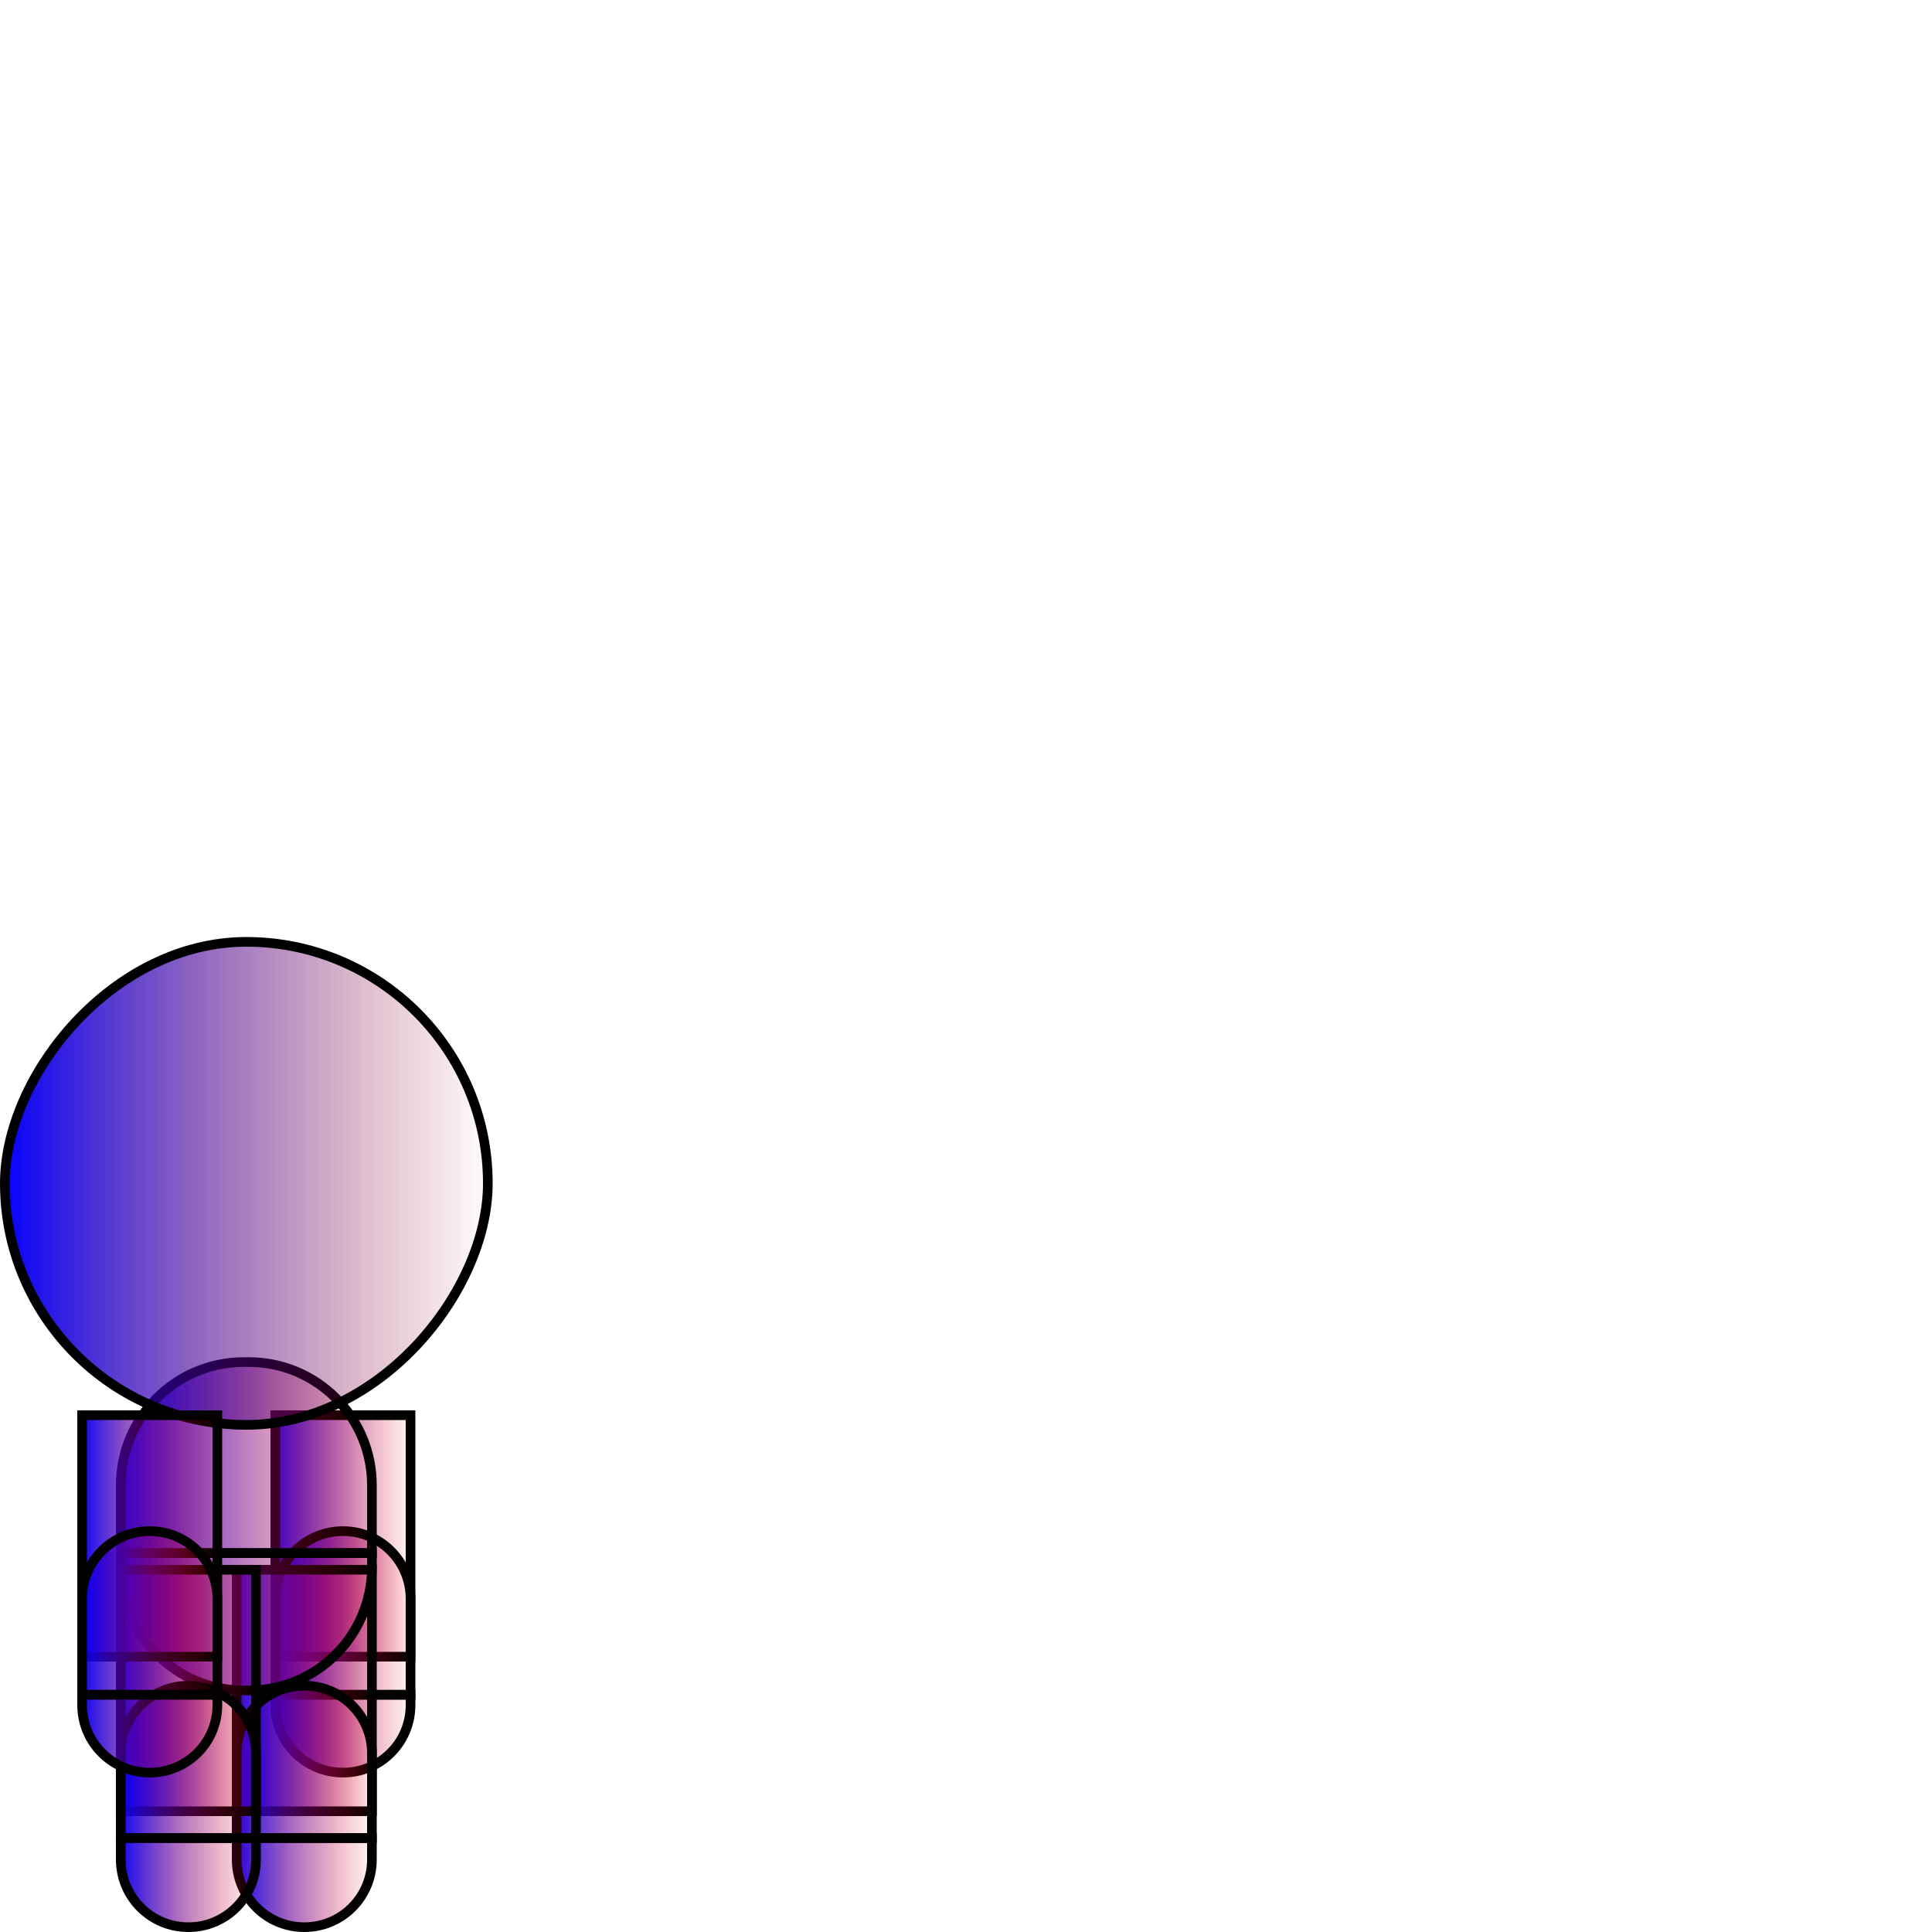 <?xml version="1.0" encoding="UTF-8" standalone="no"?>
<!-- Created with Inkscape (http://www.inkscape.org/) -->

<svg
   width="400"
   height="400"
   viewBox="0 0 105.833 105.833"
   version="1.1"
   id="svg1"
   xml:space="preserve"
   inkscape:version="1.3 (0e150ed6c4, 2023-07-21)"
   sodipodi:docname="final.svg"
   inkscape:export-filename="h.png"
   inkscape:export-xdpi="96"
   inkscape:export-ydpi="96"
   xmlns:inkscape="http://www.inkscape.org/namespaces/inkscape"
   xmlns:sodipodi="http://sodipodi.sourceforge.net/DTD/sodipodi-0.dtd"
   xmlns:xlink="http://www.w3.org/1999/xlink"
   xmlns="http://www.w3.org/2000/svg"
   xmlns:svg="http://www.w3.org/2000/svg"><sodipodi:namedview
     id="namedview1"
     pagecolor="#ffffff"
     bordercolor="#000000"
     borderopacity="0.25"
     inkscape:showpageshadow="2"
     inkscape:pageopacity="0.0"
     inkscape:pagecheckerboard="0"
     inkscape:deskcolor="#d1d1d1"
     inkscape:document-units="px"
     inkscape:zoom="6.0671648"
     inkscape:cx="40.875765"
     inkscape:cy="46.232468"
     inkscape:window-width="1920"
     inkscape:window-height="1009"
     inkscape:window-x="-8"
     inkscape:window-y="-8"
     inkscape:window-maximized="1"
     inkscape:current-layer="g27"
     showgrid="false"
     showguides="false"
     inkscape:lockguides="false" /><defs
     id="defs1"><linearGradient
       id="linearGradient90"
       inkscape:collect="always"><stop
         style="stop-color:#0000ff;stop-opacity:1;"
         offset="0"
         id="stop90" /><stop
         style="stop-color:#ff0000;stop-opacity:0;"
         offset="1"
         id="stop91" /></linearGradient><linearGradient
       id="linearGradient88"
       inkscape:collect="always"><stop
         style="stop-color:#0000ff;stop-opacity:1;"
         offset="0"
         id="stop88" /><stop
         style="stop-color:#ff0000;stop-opacity:0;"
         offset="1"
         id="stop89" /></linearGradient><linearGradient
       id="linearGradient86"
       inkscape:collect="always"><stop
         style="stop-color:#0000ff;stop-opacity:1;"
         offset="0"
         id="stop86" /><stop
         style="stop-color:#ff0000;stop-opacity:0;"
         offset="1"
         id="stop87" /></linearGradient><linearGradient
       id="linearGradient84"
       inkscape:collect="always"><stop
         style="stop-color:#0000ff;stop-opacity:1;"
         offset="0"
         id="stop84" /><stop
         style="stop-color:#ff0000;stop-opacity:0;"
         offset="1"
         id="stop85" /></linearGradient><linearGradient
       id="linearGradient82"
       inkscape:collect="always"><stop
         style="stop-color:#0000ff;stop-opacity:1;"
         offset="0"
         id="stop82" /><stop
         style="stop-color:#ff0000;stop-opacity:0;"
         offset="1"
         id="stop83" /></linearGradient><linearGradient
       id="linearGradient80"
       inkscape:collect="always"><stop
         style="stop-color:#0000ff;stop-opacity:1;"
         offset="0"
         id="stop80" /><stop
         style="stop-color:#ff0000;stop-opacity:0;"
         offset="1"
         id="stop81" /></linearGradient><linearGradient
       id="linearGradient78"
       inkscape:collect="always"><stop
         style="stop-color:#0000ff;stop-opacity:1;"
         offset="0"
         id="stop78" /><stop
         style="stop-color:#ff0000;stop-opacity:0;"
         offset="1"
         id="stop79" /></linearGradient><linearGradient
       id="linearGradient76"
       inkscape:collect="always"><stop
         style="stop-color:#0000ff;stop-opacity:1;"
         offset="0"
         id="stop76" /><stop
         style="stop-color:#ff0000;stop-opacity:0;"
         offset="1"
         id="stop77" /></linearGradient><linearGradient
       id="linearGradient74"
       inkscape:collect="always"><stop
         style="stop-color:#0000ff;stop-opacity:1;"
         offset="0"
         id="stop74" /><stop
         style="stop-color:#ff0000;stop-opacity:0;"
         offset="1"
         id="stop75" /></linearGradient><linearGradient
       id="linearGradient72"
       inkscape:collect="always"><stop
         style="stop-color:#0000ff;stop-opacity:1;"
         offset="0"
         id="stop72" /><stop
         style="stop-color:#ff0000;stop-opacity:0;"
         offset="1"
         id="stop73" /></linearGradient><linearGradient
       id="linearGradient70"
       inkscape:collect="always"><stop
         style="stop-color:#0000ff;stop-opacity:1;"
         offset="0"
         id="stop70" /><stop
         style="stop-color:#ff0000;stop-opacity:0;"
         offset="1"
         id="stop71" /></linearGradient><linearGradient
       id="linearGradient68"
       inkscape:collect="always"><stop
         style="stop-color:#0000ff;stop-opacity:1;"
         offset="0"
         id="stop68" /><stop
         style="stop-color:#ff0000;stop-opacity:0;"
         offset="1"
         id="stop69" /></linearGradient><linearGradient
       id="linearGradient66"
       inkscape:collect="always"><stop
         style="stop-color:#0000ff;stop-opacity:1;"
         offset="0"
         id="stop66" /><stop
         style="stop-color:#ff0000;stop-opacity:0;"
         offset="1"
         id="stop67" /></linearGradient><linearGradient
       id="linearGradient47"
       inkscape:collect="always"><stop
         style="stop-color:#0000ff;stop-opacity:1;"
         offset="0"
         id="stop47" /><stop
         style="stop-color:#ff0000;stop-opacity:0;"
         offset="1"
         id="stop48" /></linearGradient><linearGradient
       id="linearGradient44"
       inkscape:collect="always"><stop
         style="stop-color:#0000ff;stop-opacity:1;"
         offset="0"
         id="stop45" /><stop
         style="stop-color:#a60000;stop-opacity:0;"
         offset="1"
         id="stop46" /></linearGradient><linearGradient
       inkscape:collect="always"
       xlink:href="#linearGradient44"
       id="linearGradient46"
       x1="0"
       y1="-64.823"
       x2="26.988"
       y2="-64.823"
       gradientUnits="userSpaceOnUse" /><linearGradient
       inkscape:collect="always"
       xlink:href="#linearGradient47"
       id="linearGradient48"
       x1="6.35"
       y1="79.844"
       x2="20.637"
       y2="79.844"
       gradientUnits="userSpaceOnUse" /><linearGradient
       inkscape:collect="always"
       xlink:href="#linearGradient66"
       id="linearGradient67"
       x1="5.556"
       y1="84.137"
       x2="13.494"
       y2="84.137"
       gradientUnits="userSpaceOnUse" /><linearGradient
       inkscape:collect="always"
       xlink:href="#linearGradient68"
       id="linearGradient69"
       x1="5.556"
       y1="83.873"
       x2="13.494"
       y2="83.873"
       gradientUnits="userSpaceOnUse" /><linearGradient
       inkscape:collect="always"
       xlink:href="#linearGradient70"
       id="linearGradient71"
       x1="6.35"
       y1="88.84"
       x2="20.637"
       y2="88.84"
       gradientUnits="userSpaceOnUse" /><linearGradient
       inkscape:collect="always"
       xlink:href="#linearGradient72"
       id="linearGradient73"
       x1="16.14"
       y1="88.355"
       x2="24.077"
       y2="88.355"
       gradientUnits="userSpaceOnUse" /><linearGradient
       inkscape:collect="always"
       xlink:href="#linearGradient74"
       id="linearGradient75"
       x1="5.556"
       y1="88.355"
       x2="13.494"
       y2="88.355"
       gradientUnits="userSpaceOnUse" /><linearGradient
       inkscape:collect="always"
       xlink:href="#linearGradient76"
       id="linearGradient77"
       x1="5.556"
       y1="94.97"
       x2="13.494"
       y2="94.97"
       gradientUnits="userSpaceOnUse" /><linearGradient
       inkscape:collect="always"
       xlink:href="#linearGradient78"
       id="linearGradient79"
       x1="16.14"
       y1="94.97"
       x2="24.077"
       y2="94.97"
       gradientUnits="userSpaceOnUse" /><linearGradient
       inkscape:collect="always"
       xlink:href="#linearGradient80"
       id="linearGradient81"
       x1="5.556"
       y1="84.137"
       x2="13.494"
       y2="84.137"
       gradientUnits="userSpaceOnUse" /><linearGradient
       inkscape:collect="always"
       xlink:href="#linearGradient82"
       id="linearGradient83"
       x1="5.556"
       y1="84.137"
       x2="13.494"
       y2="84.137"
       gradientUnits="userSpaceOnUse" /><linearGradient
       inkscape:collect="always"
       xlink:href="#linearGradient84"
       id="linearGradient85"
       x1="5.556"
       y1="88.047"
       x2="13.494"
       y2="88.047"
       gradientUnits="userSpaceOnUse" /><linearGradient
       inkscape:collect="always"
       xlink:href="#linearGradient86"
       id="linearGradient87"
       x1="5.556"
       y1="88.047"
       x2="13.494"
       y2="88.047"
       gradientUnits="userSpaceOnUse" /><linearGradient
       inkscape:collect="always"
       xlink:href="#linearGradient88"
       id="linearGradient89"
       x1="5.556"
       y1="94.661"
       x2="13.494"
       y2="94.661"
       gradientUnits="userSpaceOnUse" /><linearGradient
       inkscape:collect="always"
       xlink:href="#linearGradient90"
       id="linearGradient91"
       x1="5.556"
       y1="94.661"
       x2="13.494"
       y2="94.661"
       gradientUnits="userSpaceOnUse" /></defs><g
     inkscape:groupmode="layer"
     id="g26"
     inkscape:label="14-arm-back-top"
     style="display:inline;fill:#568d00;fill-opacity:1"
     transform="translate(-1.323)"><rect
       style="display:inline;fill:none;fill-opacity:1;stroke-width:0;stroke-dasharray:none"
       id="rect25"
       width="26.988"
       height="54.504"
       x="1.323"
       y="51.329"
       ry="0"
       rx="0"
       inkscape:label="background" /><rect
       style="display:inline;fill:url(#linearGradient69);fill-opacity:1;stroke:#030000;stroke-width:0.529;stroke-dasharray:none"
       id="rect1-3"
       height="13.229"
       x="5.821"
       y="77.258"
       ry="3.704"
       rx="0"
       inkscape:label="obj"
       inkscape:export-filename="..\Final\arm-front-1.svg"
       inkscape:export-xdpi="96"
       inkscape:export-ydpi="96"
       width="7.408"
       transform="translate(10.583,0.265)" /></g><g
     inkscape:groupmode="layer"
     id="g24"
     inkscape:label="13-arm-back-bottom"
     style="display:inline;fill:#568d00;fill-opacity:1"
     transform="translate(-1.323)"><rect
       style="display:inline;fill:none;fill-opacity:1;stroke-width:0;stroke-dasharray:none"
       id="rect24"
       width="26.988"
       height="54.504"
       x="1.323"
       y="51.329"
       ry="0"
       rx="0"
       inkscape:label="background" /><path
       id="path2-3"
       style="display:inline;fill:url(#linearGradient73);fill-opacity:1;stroke:#030000;stroke-width:0.529;stroke-dasharray:none"
       inkscape:label="obj"
       d="m 20.108,83.873 c -2.052,0 -3.704,1.652 -3.704,3.704 v 5.261 h 7.408 v -5.261 c 0,-2.052 -1.652,-3.704 -3.704,-3.704 z" /></g><g
     inkscape:groupmode="layer"
     id="g23"
     inkscape:label="12-arm-back-hand"
     style="display:inline;fill:#568d00;fill-opacity:1"
     transform="translate(-1.323)"><rect
       style="display:inline;fill:none;fill-opacity:1;stroke-width:0;stroke-dasharray:none"
       id="rect23"
       width="26.988"
       height="54.504"
       x="1.323"
       y="51.329"
       ry="0"
       rx="0"
       inkscape:label="background" /><path
       id="rect1-7-6"
       style="display:inline;fill:url(#linearGradient79);fill-opacity:1;stroke:#030000;stroke-width:0.529;stroke-dasharray:none"
       inkscape:label="obj"
       d="m 23.813,92.838 h -7.408 v 0.56 c 0,2.052 1.652,3.704 3.704,3.704 2.052,0 3.704,-1.652 3.704,-3.704 z" /></g><g
     inkscape:groupmode="layer"
     id="g29"
     inkscape:label="11-leg-back-top"
     transform="translate(0.794,8.467)"
     style="display:inline;fill:#00b800;fill-opacity:1"><rect
       style="display:inline;fill:none;fill-opacity:1;stroke-width:0;stroke-dasharray:none"
       id="rect28"
       width="26.988"
       height="54.504"
       x="1.323"
       y="51.329"
       ry="0"
       rx="0"
       inkscape:label="background"
       transform="translate(-2.117,-8.467)" /><rect
       style="display:inline;fill:url(#linearGradient83);fill-opacity:1;stroke:#030000;stroke-width:0.529;stroke-dasharray:none"
       id="rect1-8-3"
       height="13.229"
       x="5.821"
       y="77.523"
       ry="3.704"
       rx="0"
       inkscape:label="obj"
       inkscape:export-filename="..\Final\arm-front-1.svg"
       inkscape:export-xdpi="96"
       inkscape:export-ydpi="96"
       width="7.408"
       transform="translate(6.35)" /></g><g
     inkscape:groupmode="layer"
     id="g28"
     inkscape:label="10-leg-back-bottom"
     transform="translate(0.794,8.467)"
     style="display:inline;fill:#00b800;fill-opacity:1"><rect
       style="display:inline;fill:none;fill-opacity:1;stroke-width:0;stroke-dasharray:none"
       id="rect27"
       width="26.988"
       height="54.504"
       x="1.323"
       y="51.329"
       ry="0"
       rx="0"
       inkscape:label="background"
       transform="translate(-2.117,-8.467)" /><path
       id="path3-3"
       style="display:inline;fill:url(#linearGradient87);fill-opacity:1;stroke:#030000;stroke-width:0.529;stroke-dasharray:none"
       inkscape:label="obj"
       d="m 9.525,83.873 c -2.052,0 -3.704,1.652 -3.704,3.704 v 4.644 H 13.229 V 87.577 c 0,-2.052 -1.652,-3.704 -3.704,-3.704 z"
       transform="translate(6.35)" /></g><g
     inkscape:groupmode="layer"
     id="g27"
     inkscape:label="09-leg-back-foot"
     transform="translate(0.794,8.467)"
     style="display:inline;fill:#00b800;fill-opacity:1"><rect
       style="display:inline;fill:none;fill-opacity:1;stroke-width:0;stroke-dasharray:none"
       id="rect26"
       width="26.988"
       height="54.504"
       x="1.323"
       y="51.329"
       ry="0"
       rx="0"
       inkscape:label="background"
       transform="translate(-2.117,-8.467)" /><path
       id="rect1-7-2-8"
       style="display:inline;fill:url(#linearGradient91);fill-opacity:1;stroke:#030000;stroke-width:0.529;stroke-dasharray:none"
       inkscape:label="obj"
       d="M 13.229,92.221 H 5.821 v 1.177 c 0,2.052 1.652,3.704 3.704,3.704 2.052,0 3.704,-1.652 3.704,-3.704 z"
       transform="translate(6.35)" /></g><g
     inkscape:groupmode="layer"
     id="layer4"
     inkscape:label="08-torso-bottom"><rect
       style="display:inline;fill:none;fill-opacity:1;stroke-width:0;stroke-dasharray:none"
       id="rect20"
       width="26.988"
       height="54.504"
       x="1.323"
       y="51.329"
       ry="0"
       rx="0"
       inkscape:label="background"
       transform="translate(-1.323)" /><path
       id="rect4"
       style="display:inline;fill:url(#linearGradient71);fill-opacity:1;stroke:#000000;stroke-width:0.529;stroke-dasharray:none"
       inkscape:label="obj"
       d="M 20.373,85.075 H 6.615 v 0.77 c 0,3.744 3.014,6.758 6.758,6.758 h 0.242 c 3.744,0 6.758,-3.014 6.758,-6.758 z" /></g><g
     inkscape:groupmode="layer"
     id="g22"
     inkscape:label="07-torso-top"><rect
       style="display:inline;fill:none;fill-opacity:1;stroke-width:0;stroke-dasharray:none"
       id="rect21"
       width="26.988"
       height="54.504"
       x="1.323"
       y="51.329"
       ry="0"
       rx="0"
       inkscape:label="background"
       transform="translate(-1.323)" /><path
       id="path22"
       style="fill:url(#linearGradient48);fill-opacity:1;stroke:#000000;stroke-width:0.529;stroke-dasharray:none"
       inkscape:label="obj"
       d="M 13.373 74.612 C 9.629 74.612 6.615 77.627 6.615 81.371 L 6.615 85.075 L 20.373 85.075 L 20.373 81.371 C 20.373 77.627 17.359 74.612 13.615 74.612 L 13.373 74.612 z " /></g><g
     inkscape:groupmode="layer"
     id="layer7"
     inkscape:label="06-head"
     style="display:inline;fill:#ffff00;fill-opacity:1"><rect
       style="display:inline;fill:none;fill-opacity:1;stroke-width:0;stroke-dasharray:none"
       id="rect19"
       width="26.988"
       height="54.504"
       x="1.323"
       y="51.329"
       ry="0"
       rx="0"
       inkscape:label="background"
       transform="translate(-1.323)" /><rect
       style="fill:url(#linearGradient46);fill-opacity:1;stroke:#000000;stroke-width:0.529;stroke-dasharray:none"
       id="rect8"
       width="26.458"
       height="26.458"
       x="0.265"
       y="-78.052"
       ry="13.786"
       rx="13.281"
       transform="scale(1,-1)"
       inkscape:label="obj" /></g><g
     inkscape:groupmode="layer"
     id="layer2-8"
     inkscape:label="05-leg-front-top"
     transform="translate(0.794,8.467)"
     style="display:inline;fill:#00b800;fill-opacity:1"><rect
       style="display:inline;fill:none;fill-opacity:1;stroke-width:0;stroke-dasharray:none"
       id="rect14"
       width="26.988"
       height="54.504"
       x="1.323"
       y="51.329"
       ry="0"
       rx="0"
       inkscape:label="background"
       transform="translate(-2.117,-8.467)" /><rect
       style="fill:url(#linearGradient81);fill-opacity:1;stroke:#030000;stroke-width:0.529;stroke-dasharray:none"
       id="rect1-8"
       height="13.229"
       x="5.821"
       y="77.523"
       ry="3.704"
       rx="0"
       inkscape:label="obj"
       inkscape:export-filename="..\Final\arm-front-1.svg"
       inkscape:export-xdpi="96"
       inkscape:export-ydpi="96"
       width="7.408" /></g><g
     inkscape:groupmode="layer"
     id="g17"
     inkscape:label="04-leg-front-bottom"
     transform="translate(0.794,8.467)"
     style="display:inline;fill:#00b800;fill-opacity:1"><rect
       style="display:inline;fill:none;fill-opacity:1;stroke-width:0;stroke-dasharray:none"
       id="rect15"
       width="26.988"
       height="54.504"
       x="1.323"
       y="51.329"
       ry="0"
       rx="0"
       inkscape:label="background"
       transform="translate(-2.117,-8.467)" /><path
       id="path16"
       style="fill:url(#linearGradient85);fill-opacity:1;stroke:#030000;stroke-width:0.529;stroke-dasharray:none"
       inkscape:label="obj"
       d="M 9.525 83.873 C 7.473 83.873 5.821 85.525 5.821 87.577 L 5.821 92.221 L 13.229 92.221 L 13.229 87.577 C 13.229 85.525 11.577 83.873 9.525 83.873 z " /></g><g
     inkscape:groupmode="layer"
     id="g19"
     inkscape:label="03-leg-front-foot"
     transform="translate(0.794,8.467)"
     style="display:inline;fill:#00b800;fill-opacity:1"><rect
       style="display:inline;fill:none;fill-opacity:1;stroke-width:0;stroke-dasharray:none"
       id="rect17"
       width="26.988"
       height="54.504"
       x="1.323"
       y="51.329"
       ry="0"
       rx="0"
       inkscape:label="background"
       transform="translate(-2.117,-8.467)" /><path
       id="path19"
       style="display:inline;fill:url(#linearGradient89);fill-opacity:1;stroke:#030000;stroke-width:0.529;stroke-dasharray:none"
       inkscape:label="obj"
       d="M 13.229 92.221 L 5.821 92.221 L 5.821 93.398 C 5.821 95.45 7.473 97.102 9.525 97.102 C 11.577 97.102 13.229 95.45 13.229 93.398 L 13.229 92.221 z " /></g><g
     inkscape:groupmode="layer"
     id="g10"
     inkscape:label="02-arm-front-top"
     style="display:inline;fill:#568d00;fill-opacity:1"
     transform="translate(-1.323)"><rect
       style="display:inline;fill:none;fill-opacity:1;stroke-width:0;stroke-dasharray:none"
       id="rect7"
       width="26.988"
       height="54.504"
       x="1.323"
       y="51.329"
       ry="0"
       rx="0"
       inkscape:label="background" /><rect
       style="display:inline;fill:url(#linearGradient67);fill-opacity:1;stroke:#030000;stroke-width:0.529;stroke-dasharray:none"
       id="rect9"
       height="13.229"
       x="5.821"
       y="77.523"
       ry="3.704"
       rx="0"
       inkscape:label="obj"
       inkscape:export-filename="..\Final\arm-front-1.svg"
       inkscape:export-xdpi="96"
       inkscape:export-ydpi="96"
       width="7.408" /></g><g
     inkscape:groupmode="layer"
     id="g12"
     inkscape:label="01-arm-front-bottom"
     style="display:inline;fill:#568d00;fill-opacity:1"
     transform="translate(-1.323)"><rect
       style="display:inline;fill:none;fill-opacity:1;stroke-width:0;stroke-dasharray:none"
       id="rect10"
       width="26.988"
       height="54.504"
       x="1.323"
       y="51.329"
       ry="0"
       rx="0"
       inkscape:label="background" /><path
       id="path11"
       style="display:inline;fill:url(#linearGradient75);fill-opacity:1;stroke:#030000;stroke-width:0.529;stroke-dasharray:none"
       inkscape:label="obj"
       d="m 9.525,83.873 c -2.052,0 -3.704,1.652 -3.704,3.704 v 5.261 h 7.408 v -5.261 c 0,-2.052 -1.652,-3.704 -3.704,-3.704 z" /></g><g
     inkscape:groupmode="layer"
     id="g14"
     inkscape:label="00-arm-front-hand"
     style="display:inline;fill:#568d00;fill-opacity:1"
     transform="translate(-1.323)"><rect
       style="display:inline;fill:none;fill-opacity:1;stroke-width:0;stroke-dasharray:none"
       id="rect12"
       width="26.988"
       height="54.504"
       x="1.323"
       y="51.329"
       ry="0"
       rx="0"
       inkscape:label="background" /><path
       id="path14"
       style="display:inline;fill:url(#linearGradient77);fill-opacity:1;stroke:#030000;stroke-width:0.529;stroke-dasharray:none"
       inkscape:label="obj"
       d="M 13.229,92.838 H 5.821 v 0.56 c 0,2.052 1.652,3.704 3.704,3.704 2.052,0 3.704,-1.652 3.704,-3.704 z" /></g></svg>
